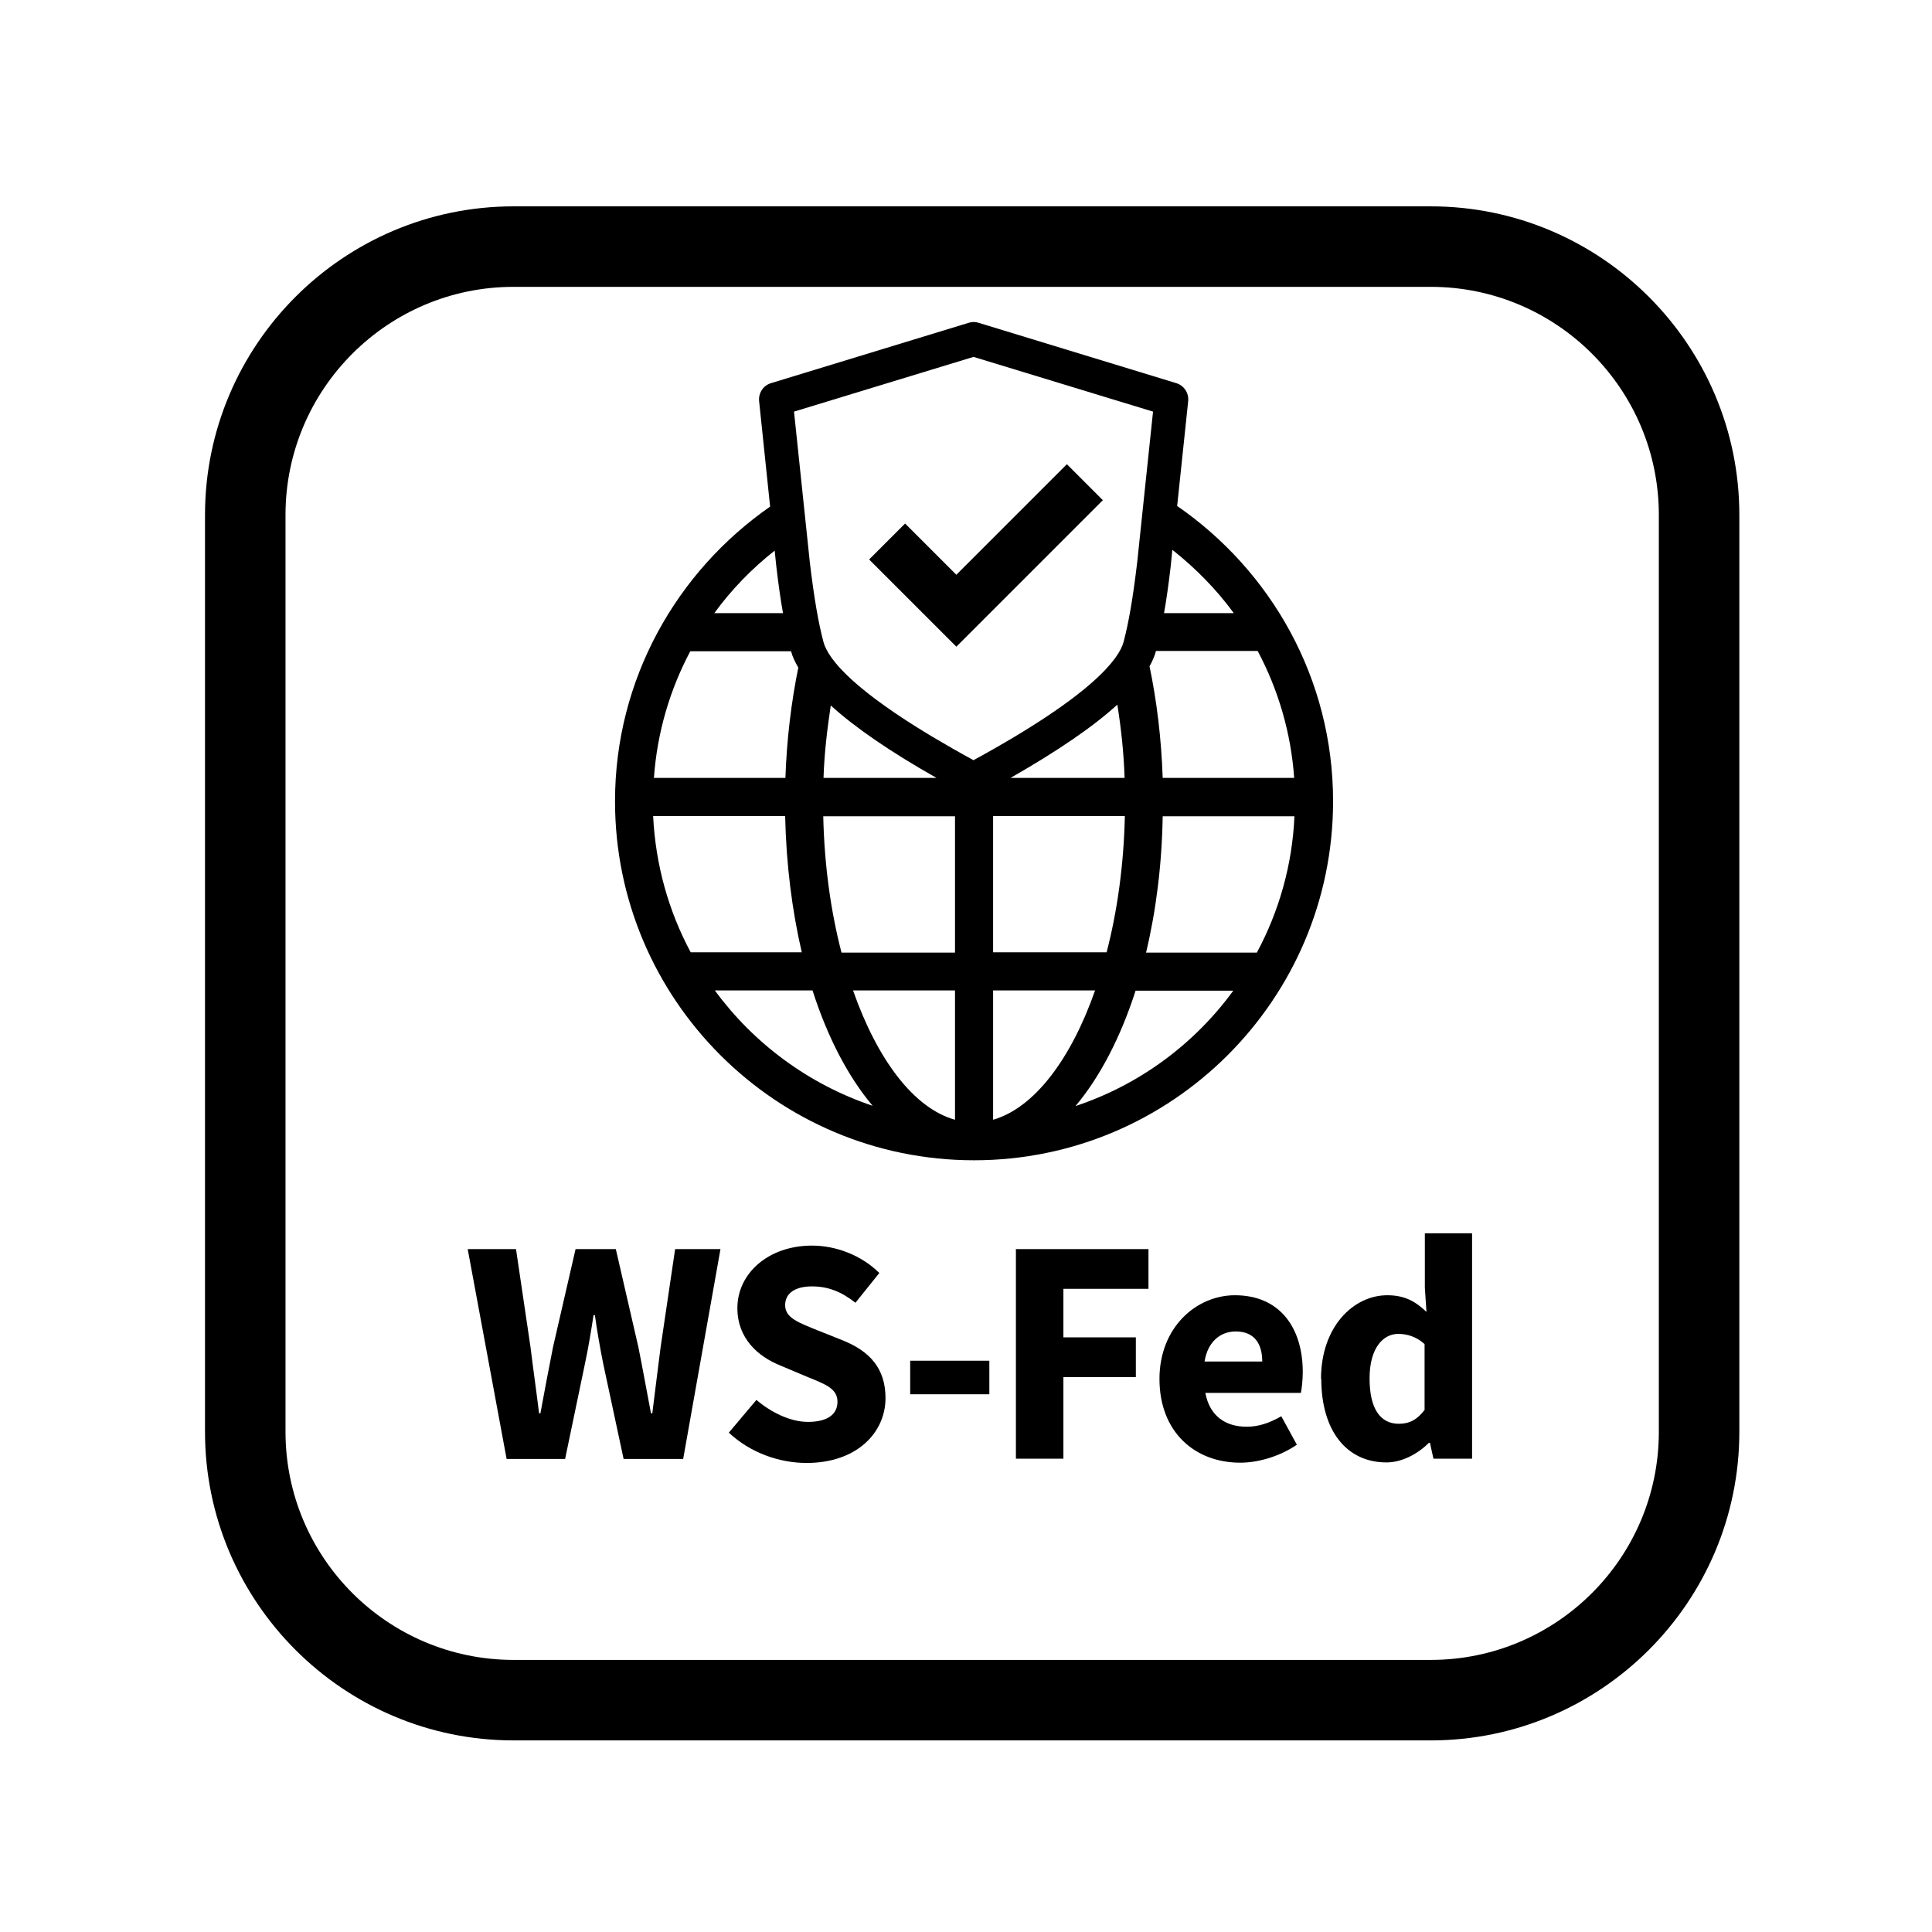 <?xml version="1.0" encoding="UTF-8"?>
<svg xmlns="http://www.w3.org/2000/svg" viewBox="0 0 72 72">
    <path d="M53.32,64.86H19.14c-6.34,0-11.5-5.16-11.5-11.5V19.19c0-6.34,5.16-11.5,11.5-11.5H53.32c6.34,0,11.5,5.16,11.5,11.5V53.36c0,6.34-5.16,11.5-11.5,11.5ZM19.14,10.69c-4.69,0-8.5,3.81-8.5,8.5V53.36c0,4.69,3.81,8.5,8.5,8.5H53.32c4.69,0,8.5-3.81,8.5-8.5V19.19c0-4.69-3.81-8.5-8.5-8.5H19.14Z" />
      <path d="M17.42,46.55h1.81l.54,3.65c.1,.82,.22,1.65,.32,2.47h.05c.15-.82,.31-1.66,.47-2.47l.84-3.65h1.5l.84,3.65c.16,.79,.31,1.64,.47,2.47h.05c.1-.83,.21-1.67,.31-2.47l.54-3.65h1.69l-1.39,7.82h-2.22l-.76-3.55c-.12-.6-.23-1.23-.31-1.81h-.05c-.09,.58-.19,1.21-.32,1.81l-.74,3.55h-2.18l-1.45-7.82Z" />
      <path d="M27.17,53.38l1.02-1.21c.56,.48,1.28,.82,1.92,.82,.74,0,1.1-.29,1.1-.75,0-.49-.44-.65-1.13-.93l-1.02-.43c-.81-.33-1.58-1-1.58-2.13,0-1.3,1.16-2.33,2.78-2.33,.9,0,1.84,.36,2.51,1.02l-.89,1.11c-.51-.4-1-.61-1.62-.61s-1,.25-1,.7c0,.48,.51,.65,1.19,.93l1,.4c.95,.39,1.55,1.02,1.55,2.13,0,1.3-1.08,2.42-2.94,2.42-1.02,0-2.1-.38-2.9-1.13Z" />
      <path d="M33.92,50.71h2.95v1.25h-2.95v-1.25Z" />
      <path d="M37.87,46.55h4.93v1.48h-3.17v1.81h2.7v1.48h-2.7v3.04h-1.77v-7.82Z" />
      <path d="M43.21,51.39c0-1.93,1.38-3.12,2.81-3.12,1.69,0,2.53,1.23,2.53,2.86,0,.32-.04,.63-.07,.78h-3.56c.16,.86,.75,1.26,1.54,1.26,.45,0,.85-.14,1.29-.39l.58,1.06c-.61,.42-1.41,.67-2.11,.67-1.7,0-3.01-1.15-3.01-3.12Zm3.83-.65c0-.65-.28-1.12-.99-1.12-.56,0-1.04,.37-1.16,1.12h2.15Z" />
      <path d="M49.23,51.39c0-1.95,1.21-3.12,2.47-3.12,.66,0,1.06,.24,1.46,.62l-.06-.9v-2.03h1.76v8.4h-1.44l-.13-.59h-.04c-.42,.42-1.01,.73-1.58,.73-1.48,0-2.43-1.17-2.43-3.12Zm3.86,1.14v-2.44c-.31-.28-.66-.38-.98-.38-.57,0-1.07,.53-1.07,1.66s.4,1.69,1.09,1.69c.38,0,.68-.14,.97-.53Z" />
    <polygon points="35.64 24.1 32.39 20.85 33.73 19.51 35.64 21.42 39.76 17.3 41.1 18.64 35.64 24.1" />
    <path d="M43.87,18.85l.41-3.9c.03-.3-.15-.58-.44-.67l-7.37-2.25c-.12-.04-.25-.04-.37,0l-7.37,2.25c-.29,.09-.47,.37-.44,.67l.41,3.93c-3.48,2.42-5.78,6.43-5.78,10.98,0,7.38,6,13.38,13.38,13.38s13.38-6,13.38-13.38c0-4.57-2.31-8.59-5.82-11.01Zm4.36,10.14h-4.9c-.05-1.47-.22-2.86-.49-4.16,.11-.19,.19-.39,.24-.57h3.79c.76,1.43,1.24,3.03,1.36,4.73Zm-17.27-2.7c.9,.82,2.21,1.72,3.94,2.7h-4.21c.03-.94,.14-1.83,.27-2.7Zm6.05,4.12h4.91c-.04,1.82-.28,3.54-.68,5.08h-4.23v-5.08Zm4.9-1.42h-4.25c1.75-1,3.07-1.9,3.98-2.73,.14,.88,.24,1.79,.27,2.73Zm4.07-6.14h-2.6c.09-.5,.17-1.08,.25-1.76l.06-.6c.86,.68,1.64,1.47,2.29,2.36Zm-9.7-9.55l6.69,2.04-.59,5.61c-.16,1.35-.32,2.27-.51,2.98-.16,.59-1.1,1.95-5.59,4.4-4.49-2.45-5.43-3.8-5.59-4.4-.19-.71-.35-1.63-.51-2.97l-.59-5.62,6.69-2.04Zm-7.41,7.22l.06,.58c.08,.68,.16,1.25,.25,1.75h-2.56c.64-.88,1.4-1.66,2.25-2.33Zm-3.14,3.75h3.75c.05,.2,.15,.4,.27,.61-.26,1.28-.43,2.66-.48,4.11h-4.9c.12-1.7,.6-3.3,1.36-4.73Zm-1.38,6.14h4.91c.04,1.82,.26,3.53,.62,5.08h-4.14c-.82-1.53-1.31-3.25-1.4-5.08Zm2.29,6.5h3.64c.56,1.75,1.33,3.22,2.24,4.3-2.38-.8-4.43-2.32-5.88-4.3Zm8.95,4.82c-1.54-.43-2.9-2.25-3.8-4.82h3.8v4.82Zm0-6.23h-4.23c-.4-1.54-.64-3.26-.68-5.08h4.91v5.08Zm1.42,6.23v-4.82h3.8c-.9,2.57-2.27,4.38-3.8,4.82Zm3.07-.51c.91-1.08,1.68-2.56,2.24-4.3h3.64c-1.45,1.99-3.5,3.51-5.88,4.3Zm2.63-5.72c.37-1.55,.59-3.26,.62-5.08h4.91c-.08,1.83-.58,3.55-1.4,5.08h-4.14Z" />
    <rect x=".36" y=".36" width="71.28" height="71.28" fill="none"/>
</svg>
